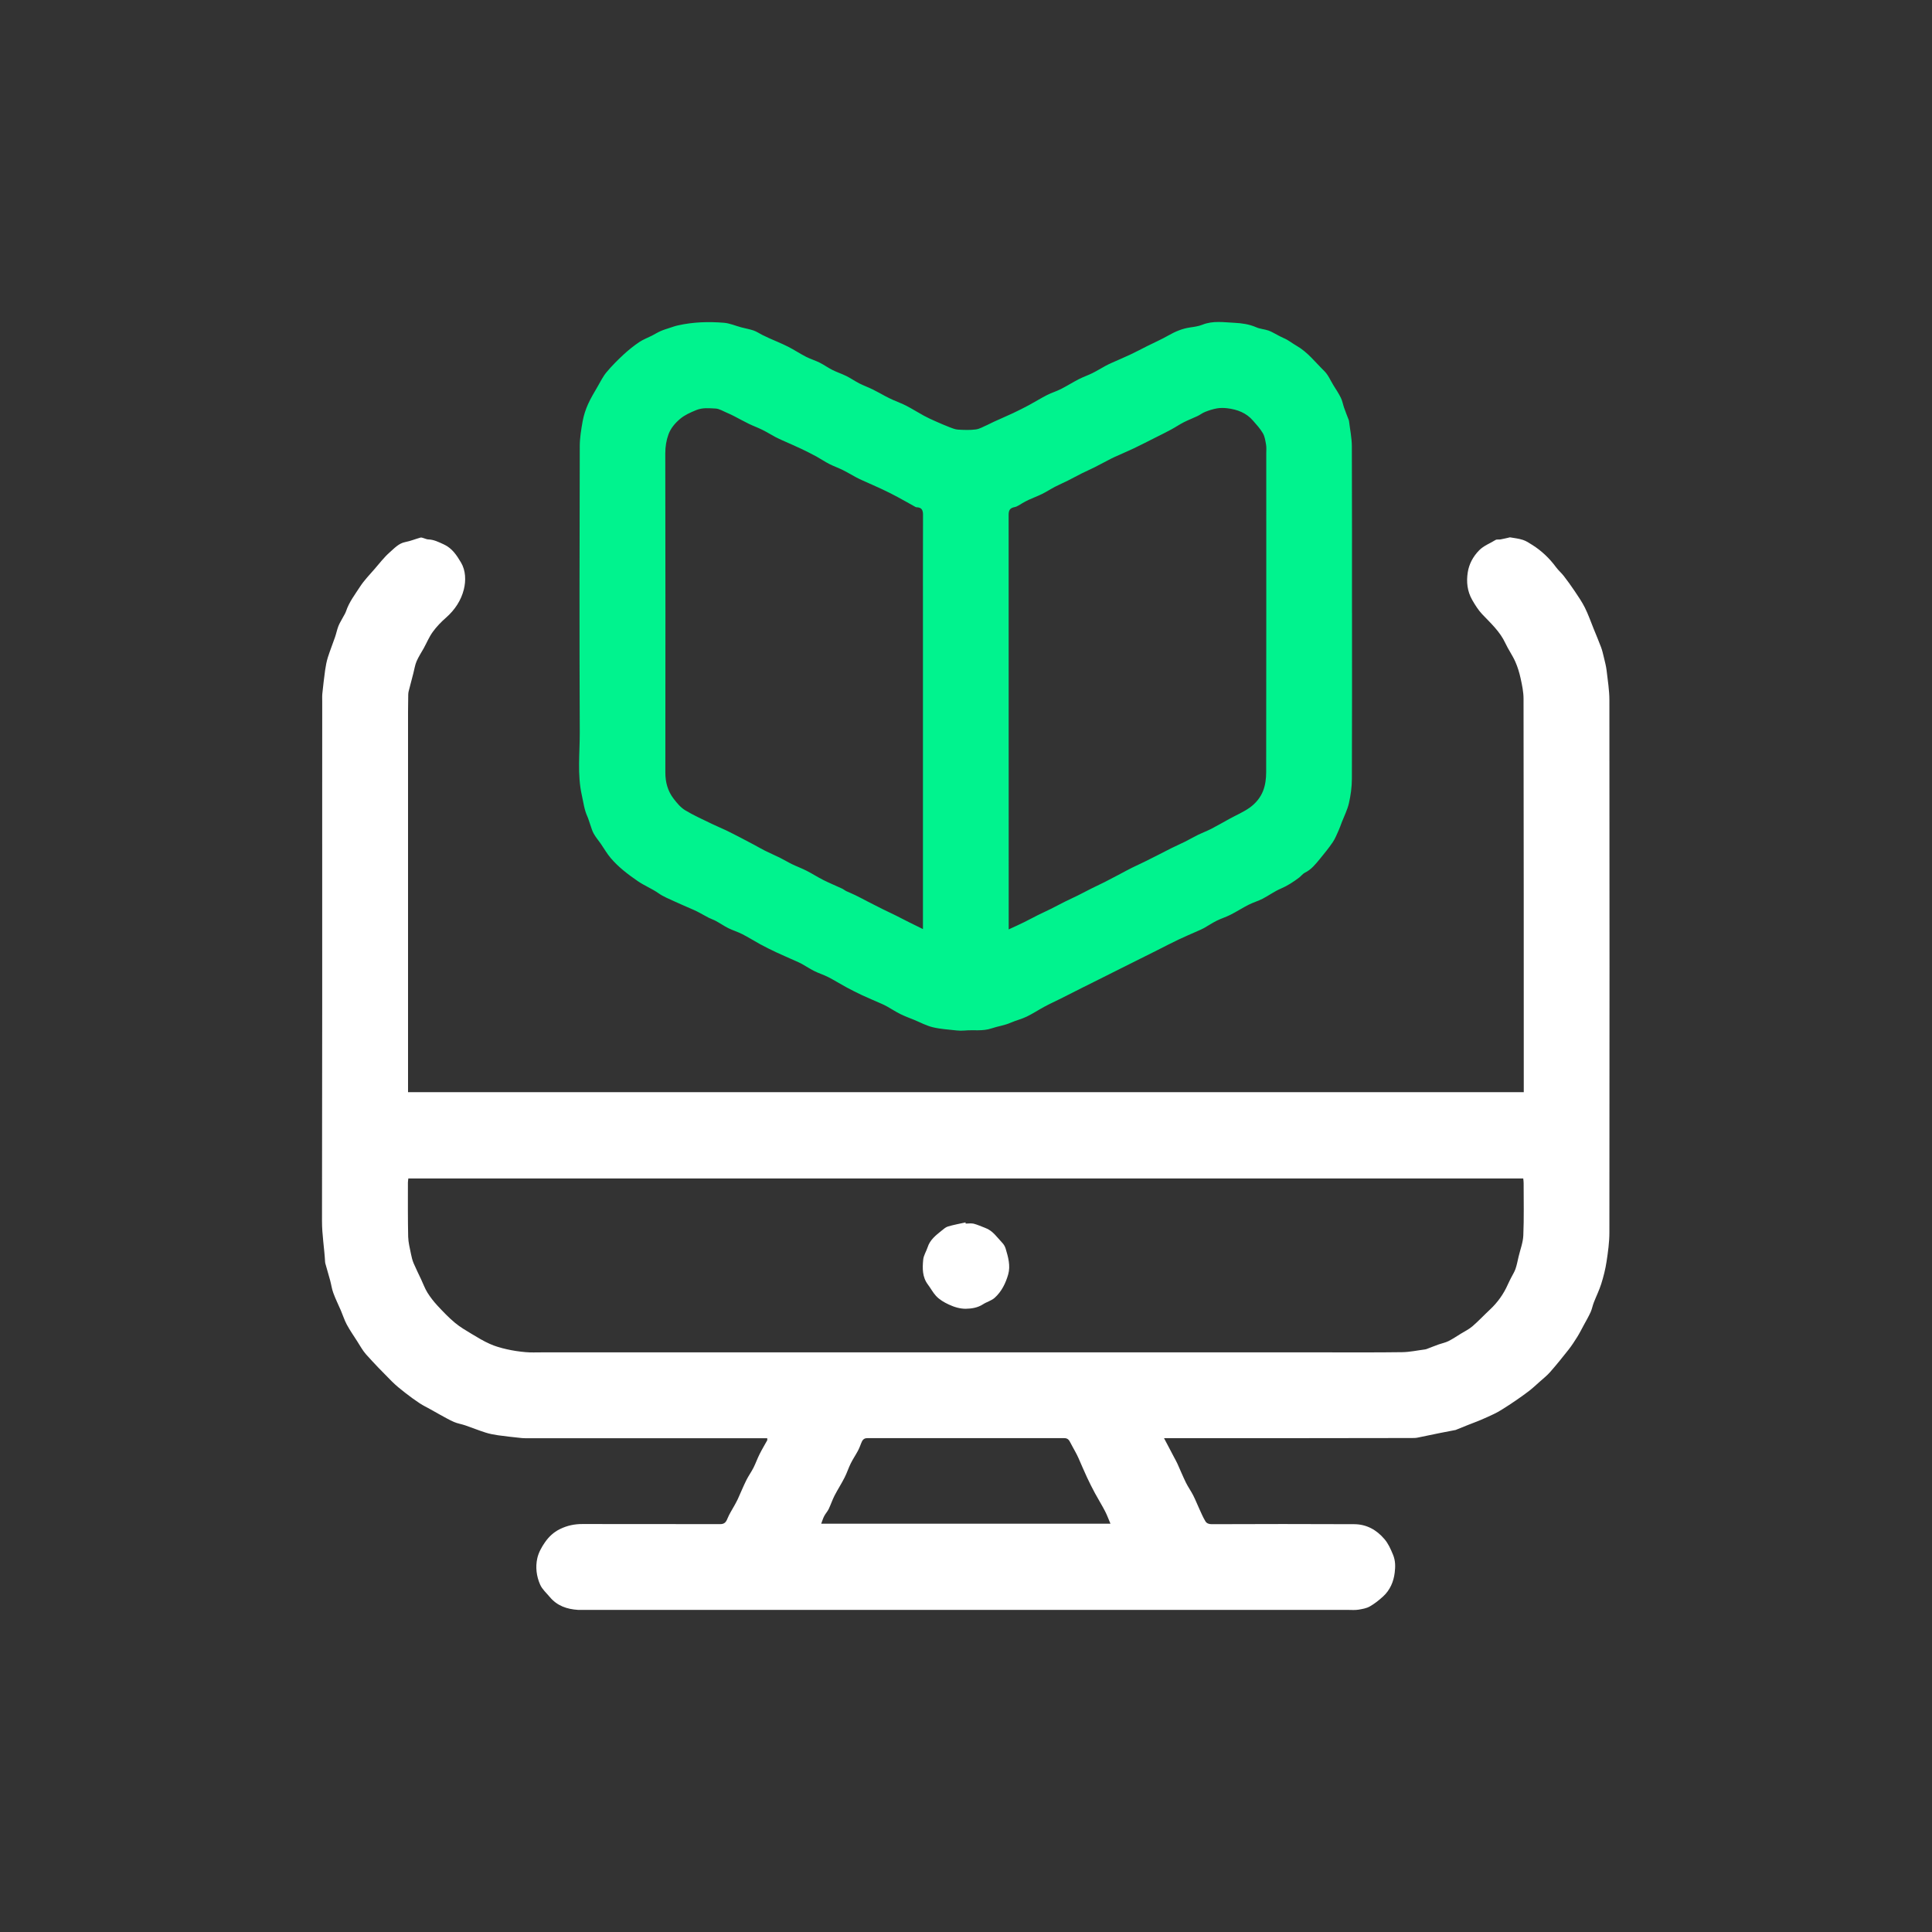 <svg width="60" height="60" viewBox="0 0 60 60" fill="none" xmlns="http://www.w3.org/2000/svg">
<rect x="0" y="0" width="60" height="60" fill="#333333" stroke="none"/>
<path d="M47.322 33.914C47.322 33.876 47.322 33.849 47.322 33.822C47.321 29.782 47.322 25.742 47.315 21.701C47.315 21.491 47.27 21.278 47.225 21.071C47.186 20.893 47.133 20.715 47.059 20.549C46.971 20.35 46.841 20.171 46.75 19.974C46.582 19.612 46.295 19.353 46.028 19.072C45.909 18.945 45.813 18.792 45.722 18.634C45.564 18.358 45.537 18.067 45.582 17.777C45.621 17.521 45.745 17.285 45.937 17.09C46.083 16.942 46.275 16.877 46.444 16.77C46.482 16.745 46.544 16.762 46.594 16.753C46.678 16.738 46.761 16.717 46.845 16.699C46.862 16.695 46.881 16.685 46.898 16.688C47.031 16.711 47.167 16.725 47.295 16.767C47.397 16.8 47.49 16.862 47.581 16.92C47.876 17.104 48.122 17.34 48.328 17.62C48.399 17.716 48.493 17.794 48.566 17.889C48.682 18.039 48.792 18.193 48.898 18.35C49.012 18.521 49.13 18.69 49.221 18.873C49.326 19.084 49.404 19.309 49.493 19.529C49.57 19.72 49.652 19.91 49.724 20.104C49.762 20.208 49.786 20.316 49.812 20.424C49.843 20.554 49.878 20.685 49.894 20.817C49.929 21.125 49.981 21.433 49.981 21.741C49.986 27.253 49.986 32.765 49.981 38.277C49.981 38.58 49.938 38.885 49.892 39.187C49.857 39.419 49.798 39.648 49.728 39.872C49.666 40.069 49.573 40.255 49.498 40.448C49.459 40.547 49.441 40.654 49.398 40.75C49.334 40.89 49.255 41.026 49.181 41.162C49.116 41.283 49.054 41.406 48.982 41.521C48.898 41.656 48.81 41.791 48.712 41.916C48.527 42.151 48.337 42.386 48.14 42.611C48.04 42.725 47.918 42.819 47.805 42.921C47.7 43.015 47.596 43.112 47.485 43.198C47.346 43.305 47.203 43.405 47.059 43.504C46.924 43.597 46.786 43.686 46.647 43.773C46.565 43.825 46.479 43.873 46.391 43.915C46.257 43.979 46.122 44.04 45.985 44.098C45.858 44.152 45.728 44.199 45.599 44.25C45.478 44.298 45.357 44.348 45.235 44.397C45.227 44.4 45.219 44.406 45.211 44.408C45.049 44.439 44.887 44.469 44.726 44.502C44.49 44.55 44.254 44.601 44.018 44.648C43.964 44.659 43.907 44.658 43.852 44.659C42.58 44.661 41.307 44.664 40.035 44.664C38.813 44.665 37.591 44.664 36.37 44.664H36.15C36.188 44.736 36.215 44.789 36.243 44.84C36.317 44.981 36.391 45.121 36.465 45.262C36.499 45.326 36.535 45.39 36.565 45.455C36.655 45.653 36.736 45.854 36.832 46.048C36.899 46.183 36.988 46.306 37.056 46.44C37.126 46.576 37.181 46.721 37.246 46.86C37.306 46.991 37.362 47.124 37.436 47.246C37.473 47.307 37.54 47.335 37.628 47.335C39.104 47.33 40.58 47.327 42.056 47.335C42.437 47.337 42.747 47.507 42.996 47.799C43.119 47.944 43.187 48.106 43.26 48.279C43.341 48.472 43.336 48.657 43.314 48.839C43.281 49.119 43.169 49.382 42.954 49.579C42.827 49.695 42.69 49.805 42.541 49.889C42.437 49.949 42.307 49.97 42.186 49.99C42.081 50.007 41.973 49.997 41.867 49.997C33.954 49.997 26.041 49.997 18.127 49.997C18.067 49.997 18.006 49.999 17.947 49.996C17.606 49.974 17.303 49.87 17.076 49.599C16.972 49.474 16.84 49.359 16.776 49.215C16.66 48.956 16.624 48.667 16.687 48.389C16.727 48.214 16.822 48.044 16.926 47.895C17.044 47.726 17.191 47.584 17.39 47.487C17.618 47.375 17.845 47.329 18.093 47.33C19.518 47.333 20.944 47.33 22.369 47.333C22.498 47.333 22.548 47.271 22.592 47.16C22.65 47.017 22.736 46.886 22.811 46.75C22.845 46.686 22.881 46.625 22.911 46.56C23.001 46.363 23.082 46.162 23.178 45.969C23.244 45.835 23.335 45.712 23.402 45.578C23.471 45.441 23.521 45.295 23.59 45.159C23.663 45.013 23.748 44.872 23.827 44.729C23.832 44.718 23.827 44.702 23.827 44.666C23.76 44.666 23.693 44.666 23.626 44.666C21.234 44.666 18.841 44.666 16.449 44.665C16.37 44.665 16.29 44.669 16.213 44.661C15.964 44.635 15.716 44.608 15.469 44.574C15.337 44.555 15.203 44.53 15.077 44.489C14.865 44.422 14.659 44.338 14.449 44.266C14.333 44.226 14.21 44.209 14.098 44.16C13.951 44.096 13.811 44.014 13.669 43.937C13.567 43.882 13.468 43.824 13.368 43.768C13.258 43.706 13.143 43.652 13.038 43.583C12.882 43.479 12.73 43.371 12.584 43.255C12.439 43.142 12.294 43.026 12.164 42.895C11.892 42.623 11.624 42.347 11.368 42.061C11.259 41.938 11.18 41.788 11.09 41.649C10.981 41.479 10.866 41.313 10.77 41.136C10.696 40.998 10.649 40.845 10.587 40.701C10.508 40.518 10.419 40.339 10.351 40.153C10.305 40.029 10.288 39.894 10.253 39.764C10.205 39.586 10.152 39.408 10.102 39.231C10.098 39.218 10.097 39.203 10.096 39.19C10.074 38.766 9.999 38.347 10 37.919C10.009 33.462 10.006 29.006 10.006 24.549C10.006 23.628 10.006 22.707 10.007 21.786C10.007 21.703 10.002 21.619 10.011 21.536C10.037 21.293 10.064 21.049 10.098 20.807C10.117 20.674 10.143 20.541 10.182 20.414C10.25 20.201 10.333 19.994 10.406 19.783C10.444 19.672 10.467 19.554 10.509 19.445C10.546 19.351 10.603 19.264 10.65 19.173C10.684 19.11 10.724 19.049 10.747 18.982C10.841 18.699 11.023 18.465 11.181 18.22C11.311 18.02 11.482 17.846 11.639 17.664C11.789 17.491 11.93 17.305 12.1 17.156C12.246 17.03 12.378 16.873 12.591 16.833C12.751 16.802 12.904 16.738 13.061 16.695C13.092 16.687 13.131 16.707 13.166 16.716C13.209 16.728 13.251 16.75 13.296 16.752C13.475 16.757 13.621 16.833 13.783 16.907C14.048 17.029 14.186 17.251 14.316 17.468C14.465 17.718 14.473 18.031 14.405 18.305C14.321 18.643 14.128 18.938 13.857 19.177C13.704 19.31 13.56 19.459 13.441 19.623C13.328 19.778 13.254 19.96 13.161 20.129C13.085 20.266 12.998 20.396 12.937 20.538C12.887 20.654 12.87 20.784 12.837 20.908C12.788 21.095 12.738 21.283 12.691 21.47C12.681 21.505 12.679 21.544 12.678 21.58C12.675 21.756 12.672 21.932 12.672 22.108C12.672 25.986 12.672 29.864 12.672 33.742V33.918H47.326L47.322 33.914ZM47.309 36.599H12.681C12.676 36.647 12.668 36.688 12.668 36.729C12.668 37.289 12.664 37.849 12.676 38.408C12.681 38.587 12.728 38.765 12.763 38.942C12.782 39.04 12.807 39.14 12.846 39.233C12.917 39.4 13 39.563 13.077 39.729C13.142 39.867 13.194 40.014 13.274 40.143C13.364 40.287 13.471 40.424 13.586 40.548C13.758 40.733 13.933 40.917 14.127 41.079C14.287 41.213 14.472 41.32 14.651 41.428C14.833 41.538 15.018 41.65 15.212 41.736C15.378 41.811 15.556 41.861 15.733 41.901C15.927 41.946 16.124 41.974 16.322 41.992C16.487 42.007 16.654 41.999 16.821 41.999C24.924 41.999 33.027 41.999 41.13 41.999C41.935 41.999 42.741 42.004 43.546 41.993C43.784 41.99 44.022 41.937 44.26 41.907C44.273 41.906 44.287 41.901 44.3 41.897C44.428 41.848 44.556 41.797 44.684 41.751C44.783 41.716 44.889 41.696 44.98 41.651C45.114 41.584 45.239 41.499 45.367 41.42C45.489 41.346 45.62 41.281 45.727 41.19C45.915 41.028 46.085 40.845 46.267 40.675C46.509 40.45 46.697 40.187 46.83 39.884C46.861 39.814 46.896 39.747 46.931 39.678C46.976 39.588 47.032 39.503 47.065 39.408C47.107 39.285 47.131 39.155 47.161 39.027C47.213 38.807 47.299 38.587 47.308 38.366C47.331 37.825 47.318 37.283 47.318 36.741C47.318 36.696 47.311 36.651 47.306 36.598L47.309 36.599ZM34.487 47.321C34.428 47.185 34.382 47.054 34.318 46.931C34.22 46.742 34.107 46.561 34.006 46.374C33.918 46.211 33.835 46.046 33.757 45.879C33.664 45.68 33.579 45.475 33.49 45.275C33.461 45.209 33.427 45.145 33.393 45.082C33.344 44.989 33.291 44.9 33.244 44.807C33.204 44.726 33.162 44.662 33.055 44.663C31.014 44.664 28.973 44.664 26.932 44.663C26.825 44.663 26.781 44.725 26.748 44.812C26.715 44.896 26.684 44.981 26.641 45.06C26.57 45.193 26.485 45.317 26.419 45.451C26.349 45.592 26.302 45.745 26.23 45.885C26.134 46.075 26.017 46.255 25.919 46.444C25.849 46.58 25.802 46.727 25.736 46.864C25.699 46.941 25.636 47.007 25.596 47.084C25.558 47.157 25.535 47.238 25.503 47.32H34.488L34.487 47.321Z" fill="white"/>
<path d="M41.988 19.025C41.988 20.746 41.991 22.468 41.984 24.189C41.983 24.442 41.948 24.698 41.892 24.944C41.845 25.149 41.746 25.342 41.669 25.54C41.638 25.622 41.61 25.705 41.574 25.785C41.516 25.91 41.467 26.042 41.39 26.155C41.267 26.337 41.127 26.508 40.988 26.677C40.854 26.839 40.724 27.005 40.527 27.101C40.458 27.135 40.409 27.206 40.347 27.253C40.168 27.388 39.984 27.509 39.775 27.598C39.579 27.681 39.404 27.811 39.214 27.91C39.074 27.982 38.92 28.026 38.779 28.097C38.588 28.193 38.408 28.311 38.217 28.407C38.077 28.479 37.924 28.525 37.783 28.595C37.649 28.662 37.524 28.747 37.392 28.821C37.33 28.856 37.262 28.884 37.196 28.913C36.999 29.002 36.799 29.084 36.603 29.178C36.379 29.284 36.158 29.4 35.936 29.512C35.77 29.595 35.604 29.678 35.438 29.761C35.216 29.873 34.993 29.984 34.771 30.094C34.605 30.178 34.439 30.261 34.273 30.344C34.051 30.455 33.828 30.565 33.606 30.677C33.387 30.787 33.17 30.899 32.951 31.008C32.781 31.093 32.608 31.171 32.441 31.261C32.253 31.362 32.074 31.481 31.881 31.574C31.724 31.65 31.549 31.69 31.388 31.761C31.197 31.845 30.989 31.871 30.798 31.936C30.515 32.033 30.236 31.977 29.957 32.004C29.874 32.012 29.789 32.01 29.707 32.001C29.461 31.973 29.21 31.96 28.969 31.902C28.771 31.855 28.586 31.754 28.395 31.675C28.25 31.616 28.101 31.562 27.96 31.492C27.823 31.424 27.694 31.339 27.559 31.263C27.501 31.23 27.439 31.2 27.378 31.173C27.177 31.084 26.974 31 26.774 30.907C26.607 30.829 26.443 30.745 26.28 30.658C26.093 30.557 25.913 30.443 25.724 30.346C25.585 30.274 25.433 30.229 25.293 30.159C25.159 30.092 25.034 30.009 24.903 29.936C24.837 29.899 24.766 29.869 24.696 29.838C24.499 29.749 24.301 29.665 24.106 29.574C23.939 29.496 23.773 29.413 23.61 29.325C23.423 29.223 23.243 29.108 23.054 29.012C22.915 28.94 22.762 28.895 22.621 28.826C22.488 28.759 22.364 28.673 22.233 28.602C22.162 28.563 22.084 28.539 22.012 28.503C21.919 28.456 21.83 28.402 21.738 28.354C21.675 28.32 21.611 28.287 21.545 28.258C21.344 28.169 21.141 28.085 20.942 27.992C20.774 27.915 20.599 27.845 20.45 27.74C20.244 27.596 20.011 27.505 19.802 27.361C19.497 27.151 19.208 26.931 18.969 26.651C18.851 26.514 18.762 26.353 18.658 26.203C18.585 26.099 18.502 26.002 18.44 25.892C18.39 25.805 18.365 25.705 18.331 25.611C18.3 25.525 18.277 25.437 18.24 25.354C18.145 25.145 18.119 24.922 18.07 24.701C17.924 24.052 18.007 23.398 18.005 22.748C17.992 19.787 17.997 16.825 18.005 13.863C18.005 13.602 18.049 13.338 18.095 13.08C18.128 12.901 18.186 12.722 18.26 12.556C18.347 12.361 18.46 12.178 18.567 11.992C18.653 11.843 18.73 11.685 18.84 11.555C19.002 11.361 19.182 11.182 19.368 11.009C19.519 10.87 19.681 10.74 19.851 10.625C19.972 10.543 20.115 10.491 20.247 10.424C20.337 10.378 20.422 10.323 20.513 10.284C20.605 10.243 20.701 10.214 20.797 10.183C20.884 10.154 20.971 10.123 21.061 10.104C21.53 9.999 22.007 9.985 22.483 10.024C22.665 10.039 22.841 10.118 23.02 10.166C23.148 10.2 23.28 10.222 23.404 10.264C23.498 10.297 23.583 10.356 23.673 10.401C23.741 10.435 23.811 10.469 23.881 10.5C24.078 10.589 24.281 10.669 24.474 10.767C24.662 10.862 24.837 10.98 25.024 11.076C25.164 11.148 25.318 11.194 25.459 11.264C25.594 11.332 25.718 11.423 25.853 11.49C25.994 11.561 26.147 11.61 26.288 11.68C26.424 11.748 26.549 11.836 26.683 11.905C26.82 11.975 26.966 12.027 27.104 12.095C27.24 12.161 27.371 12.238 27.505 12.309C27.577 12.346 27.649 12.383 27.724 12.416C27.864 12.479 28.01 12.531 28.146 12.601C28.332 12.698 28.51 12.811 28.694 12.911C28.809 12.974 28.93 13.028 29.05 13.082C29.194 13.146 29.339 13.208 29.486 13.266C29.572 13.299 29.661 13.336 29.75 13.342C29.934 13.353 30.122 13.361 30.303 13.337C30.427 13.321 30.543 13.247 30.662 13.197C30.732 13.166 30.798 13.128 30.868 13.097C31.064 13.007 31.264 12.922 31.459 12.831C31.627 12.751 31.793 12.669 31.956 12.581C32.144 12.48 32.325 12.366 32.514 12.27C32.654 12.198 32.807 12.154 32.946 12.083C33.136 11.987 33.316 11.872 33.505 11.775C33.641 11.705 33.788 11.656 33.925 11.588C34.063 11.52 34.194 11.437 34.33 11.364C34.397 11.327 34.467 11.295 34.536 11.264C34.733 11.176 34.932 11.092 35.127 11C35.295 10.921 35.458 10.833 35.623 10.75C35.845 10.639 36.074 10.539 36.289 10.416C36.499 10.297 36.714 10.205 36.953 10.17C37.084 10.151 37.221 10.133 37.343 10.084C37.67 9.953 38.007 10.01 38.336 10.025C38.561 10.036 38.797 10.068 39.014 10.164C39.132 10.217 39.271 10.223 39.395 10.266C39.489 10.299 39.576 10.354 39.665 10.399C39.733 10.434 39.799 10.473 39.87 10.502C40.011 10.56 40.128 10.66 40.257 10.733C40.609 10.932 40.846 11.249 41.125 11.521C41.248 11.641 41.319 11.815 41.411 11.965C41.49 12.093 41.575 12.218 41.641 12.353C41.689 12.45 41.706 12.56 41.742 12.662C41.786 12.789 41.836 12.913 41.884 13.038C41.889 13.051 41.894 13.064 41.895 13.077C41.926 13.338 41.982 13.6 41.983 13.861C41.99 15.582 41.987 17.304 41.987 19.025H41.988ZM31.327 28.863C31.507 28.779 31.66 28.711 31.81 28.637C31.952 28.567 32.09 28.491 32.23 28.421C32.366 28.353 32.505 28.292 32.64 28.224C32.785 28.152 32.927 28.074 33.072 28.002C33.204 27.936 33.338 27.877 33.47 27.811C33.62 27.737 33.767 27.658 33.916 27.583C34.045 27.519 34.175 27.459 34.303 27.395C34.448 27.321 34.592 27.245 34.736 27.169C34.874 27.096 35.011 27.021 35.15 26.951C35.285 26.884 35.423 26.822 35.558 26.756C35.698 26.687 35.837 26.616 35.976 26.546C36.11 26.477 36.244 26.407 36.379 26.34C36.519 26.271 36.662 26.208 36.802 26.139C36.94 26.07 37.073 25.992 37.211 25.924C37.348 25.858 37.492 25.805 37.627 25.735C37.818 25.636 38.003 25.528 38.191 25.425C38.399 25.312 38.619 25.218 38.811 25.082C38.995 24.951 39.148 24.767 39.228 24.557C39.296 24.381 39.322 24.178 39.322 23.988C39.327 20.683 39.326 17.379 39.325 14.074C39.325 13.987 39.334 13.897 39.319 13.811C39.297 13.689 39.28 13.558 39.22 13.455C39.137 13.312 39.022 13.187 38.912 13.062C38.703 12.819 38.422 12.716 38.115 12.679C38.011 12.666 37.901 12.665 37.797 12.682C37.671 12.704 37.547 12.744 37.428 12.791C37.343 12.823 37.27 12.884 37.186 12.923C37.047 12.989 36.902 13.043 36.765 13.113C36.631 13.181 36.507 13.267 36.374 13.338C36.215 13.424 36.053 13.504 35.891 13.585C35.668 13.697 35.446 13.812 35.22 13.92C35.023 14.013 34.822 14.098 34.623 14.188C34.557 14.217 34.492 14.252 34.428 14.285C34.282 14.361 34.137 14.439 33.991 14.513C33.861 14.578 33.727 14.636 33.596 14.701C33.45 14.774 33.306 14.855 33.159 14.928C33.029 14.993 32.894 15.05 32.765 15.117C32.63 15.187 32.503 15.271 32.368 15.338C32.23 15.406 32.084 15.46 31.944 15.524C31.878 15.554 31.816 15.591 31.753 15.625C31.672 15.669 31.594 15.733 31.508 15.749C31.366 15.777 31.324 15.846 31.324 15.984C31.327 20.213 31.326 24.443 31.326 28.673C31.326 28.723 31.326 28.774 31.326 28.864L31.327 28.863ZM28.663 28.852V19.73C28.663 18.481 28.661 17.231 28.665 15.982C28.665 15.845 28.625 15.763 28.48 15.754C28.465 15.753 28.451 15.754 28.439 15.748C28.251 15.644 28.066 15.537 27.877 15.436C27.714 15.348 27.548 15.265 27.38 15.187C27.184 15.095 26.985 15.01 26.789 14.921C26.719 14.889 26.65 14.857 26.583 14.821C26.446 14.748 26.314 14.667 26.175 14.598C26.038 14.53 25.892 14.48 25.756 14.41C25.622 14.342 25.497 14.256 25.366 14.184C25.207 14.098 25.046 14.015 24.882 13.938C24.686 13.845 24.487 13.761 24.29 13.672C24.22 13.64 24.151 13.609 24.083 13.573C23.946 13.5 23.815 13.418 23.676 13.349C23.539 13.281 23.394 13.229 23.256 13.162C23.101 13.087 22.951 13.002 22.799 12.924C22.727 12.887 22.654 12.852 22.58 12.821C22.46 12.772 22.34 12.692 22.217 12.687C22.019 12.679 21.822 12.652 21.614 12.739C21.437 12.813 21.268 12.885 21.122 13.008C20.965 13.14 20.832 13.297 20.762 13.485C20.693 13.672 20.661 13.871 20.661 14.079C20.667 17.383 20.667 20.688 20.663 23.992C20.663 24.293 20.737 24.565 20.917 24.801C21.02 24.936 21.136 25.076 21.278 25.163C21.544 25.324 21.832 25.451 22.112 25.588C22.254 25.658 22.402 25.716 22.545 25.785C22.695 25.857 22.842 25.934 22.99 26.01C23.126 26.081 23.263 26.152 23.399 26.225C23.519 26.289 23.636 26.358 23.757 26.419C23.915 26.497 24.076 26.566 24.234 26.645C24.356 26.705 24.471 26.777 24.593 26.836C24.744 26.909 24.902 26.967 25.051 27.043C25.226 27.132 25.391 27.24 25.566 27.328C25.758 27.425 25.958 27.506 26.153 27.597C26.196 27.617 26.233 27.651 26.276 27.672C26.369 27.716 26.464 27.752 26.555 27.797C26.693 27.864 26.828 27.936 26.964 28.007C27.109 28.081 27.255 28.157 27.401 28.229C27.535 28.296 27.671 28.357 27.805 28.424C27.947 28.495 28.088 28.569 28.23 28.64C28.367 28.708 28.504 28.775 28.664 28.854L28.663 28.852Z" fill="#00F38E"/>
<path d="M29.991 38C30.075 38 30.162 37.984 30.24 38.003C30.363 38.035 30.48 38.091 30.6 38.135C30.833 38.22 30.963 38.425 31.123 38.593C31.171 38.642 31.211 38.709 31.231 38.776C31.31 39.037 31.386 39.311 31.311 39.576C31.234 39.846 31.107 40.11 30.892 40.303C30.791 40.395 30.641 40.431 30.525 40.508C30.362 40.614 30.17 40.642 29.995 40.645C29.82 40.647 29.638 40.594 29.465 40.513C29.314 40.442 29.176 40.362 29.067 40.244C28.971 40.139 28.904 40.009 28.819 39.896C28.64 39.661 28.645 39.388 28.671 39.12C28.683 38.988 28.766 38.865 28.808 38.735C28.882 38.502 29.064 38.363 29.241 38.22C29.304 38.17 29.368 38.111 29.441 38.089C29.619 38.037 29.802 38.004 29.984 37.963C29.986 37.975 29.988 37.987 29.99 37.999L29.991 38Z" fill="white"/>
</svg>

